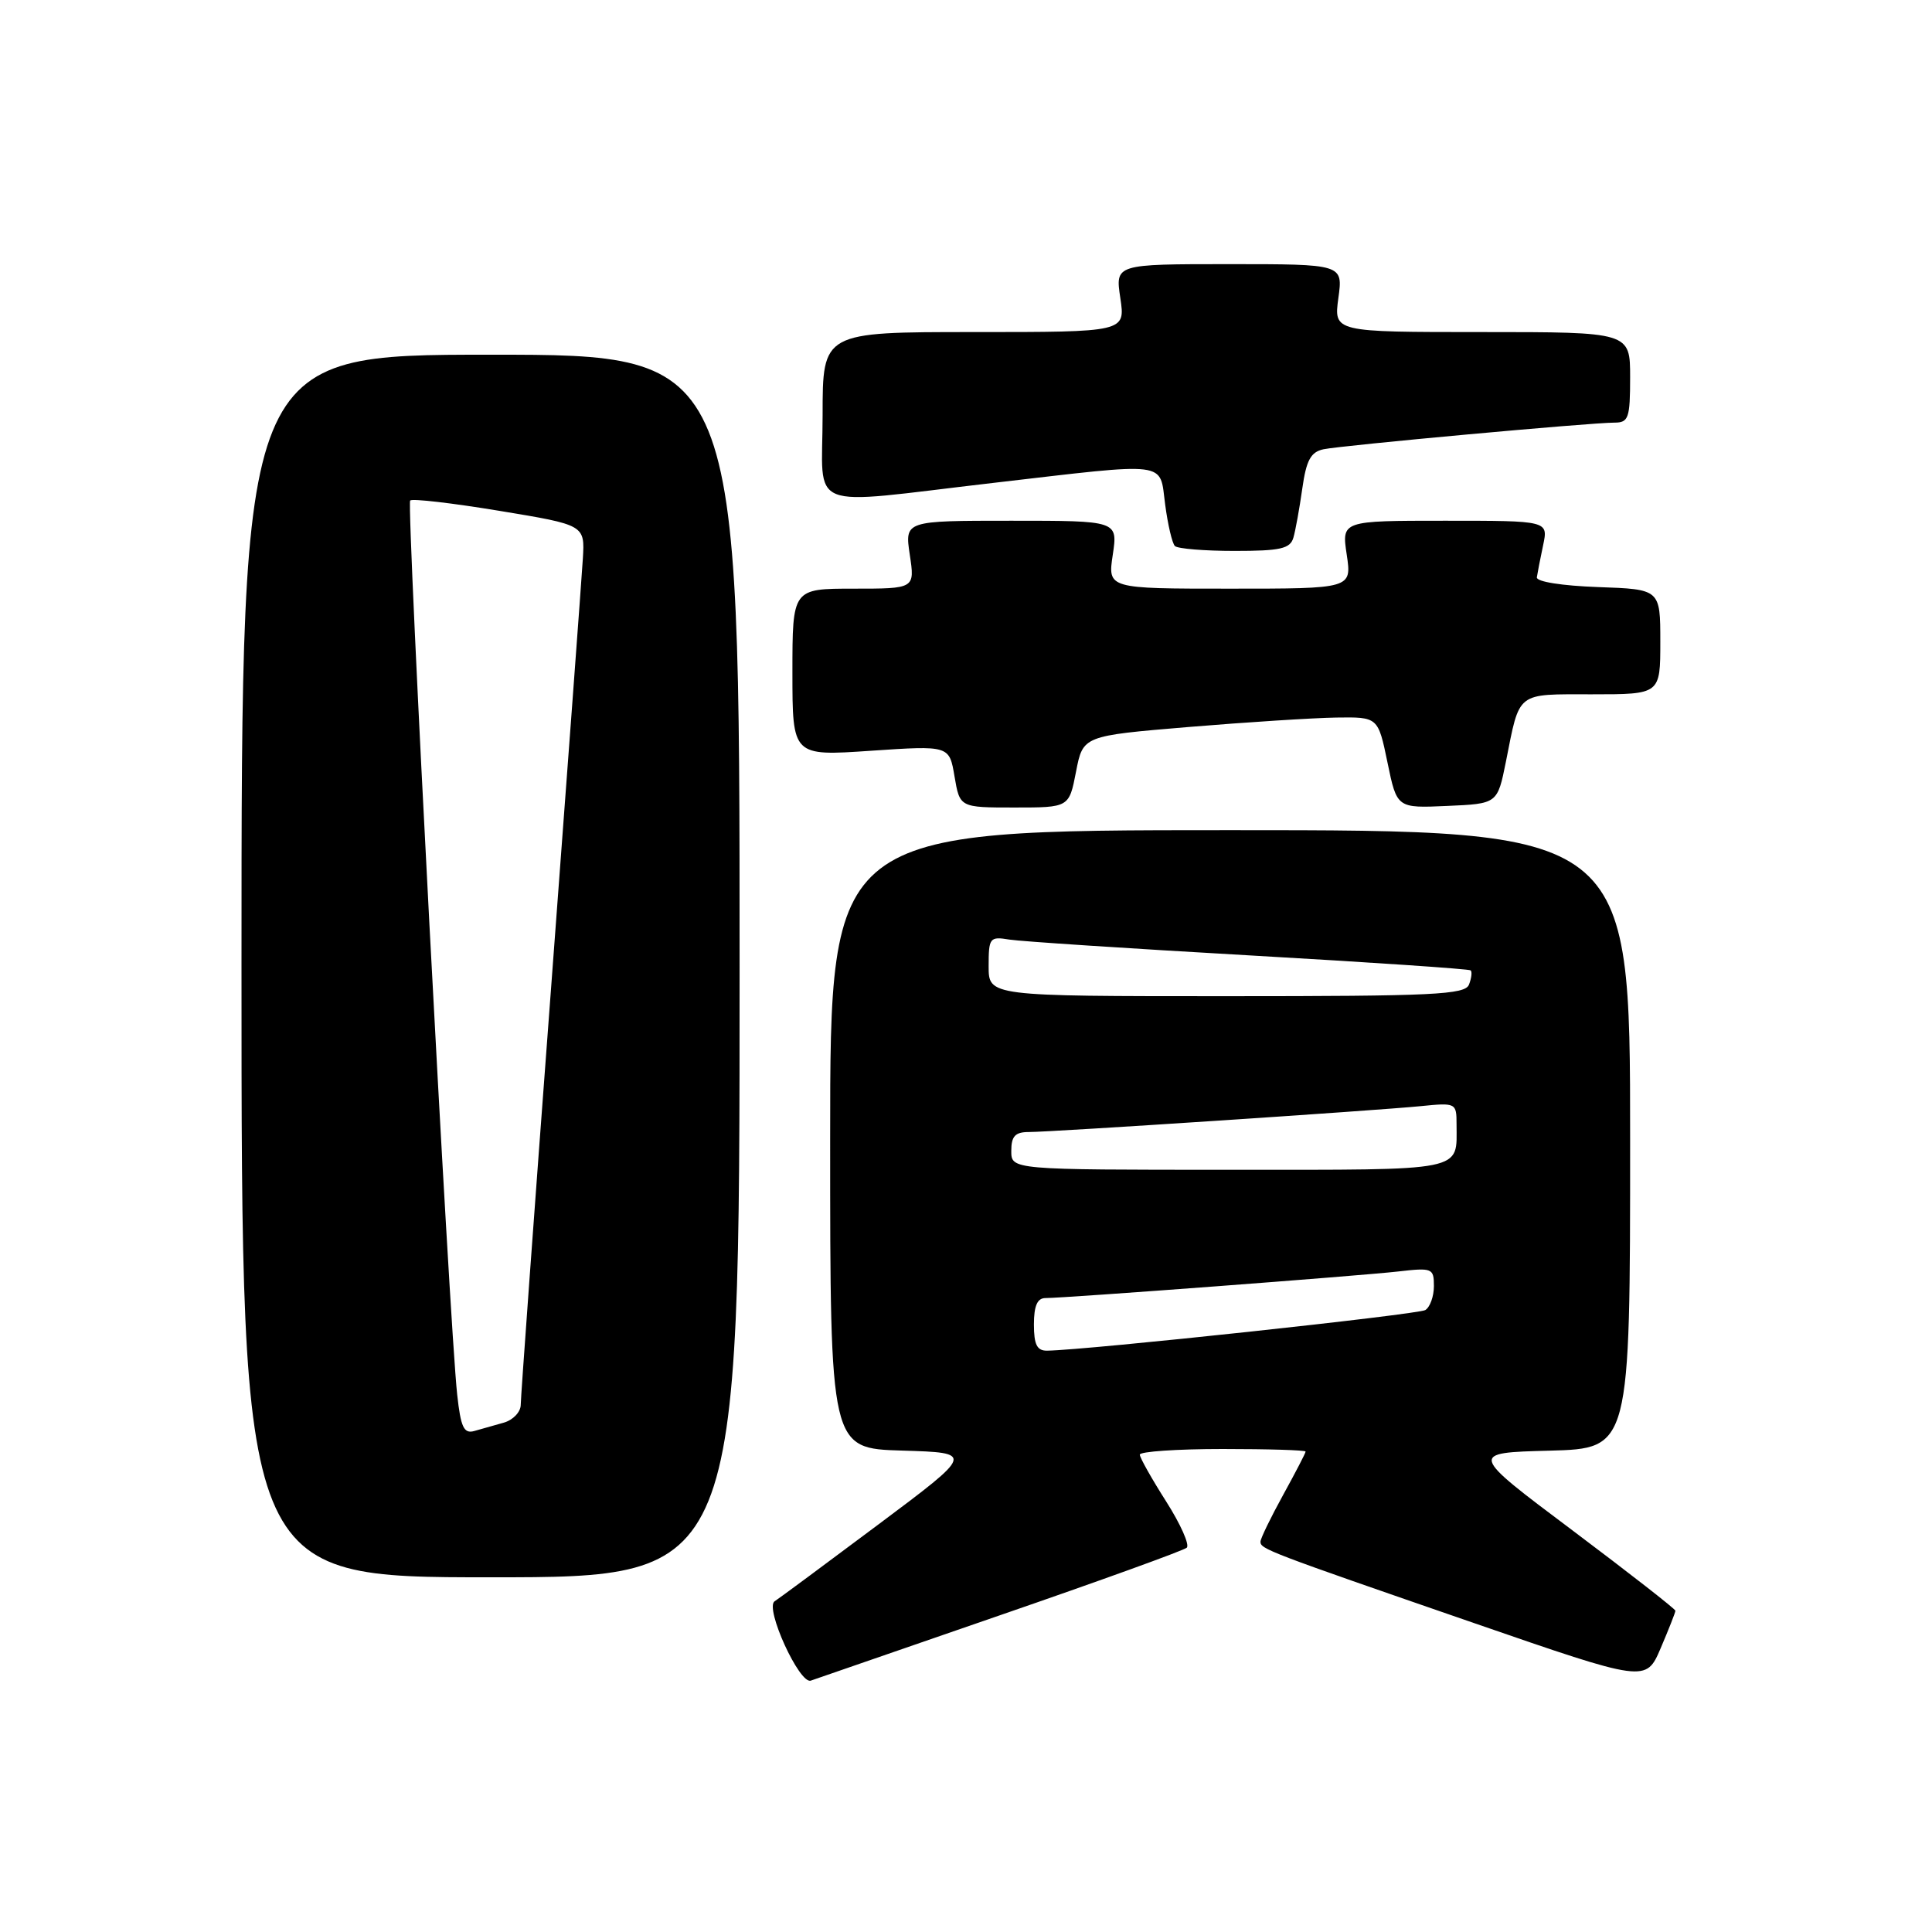 <?xml version="1.0" encoding="UTF-8" standalone="no"?>
<!DOCTYPE svg PUBLIC "-//W3C//DTD SVG 1.1//EN" "http://www.w3.org/Graphics/SVG/1.1/DTD/svg11.dtd" >
<svg xmlns="http://www.w3.org/2000/svg" xmlns:xlink="http://www.w3.org/1999/xlink" version="1.1" viewBox="0 0 256 256">
 <g >
 <path fill="currentColor"
d=" M 132.50 214.03 C 145.70 209.48 156.84 205.45 157.25 205.08 C 157.66 204.71 156.43 201.95 154.52 198.95 C 152.61 195.95 151.04 193.16 151.03 192.75 C 151.01 192.34 155.95 192.00 162.00 192.00 C 168.05 192.00 173.00 192.15 173.00 192.34 C 173.00 192.53 171.66 195.11 170.02 198.09 C 168.38 201.07 167.03 203.85 167.02 204.27 C 167.00 205.25 167.80 205.56 195.30 215.06 C 218.10 222.94 218.10 222.94 220.05 218.39 C 221.12 215.88 222.00 213.65 222.00 213.43 C 222.00 213.21 215.85 208.41 208.33 202.76 C 194.65 192.50 194.65 192.50 205.33 192.22 C 216.00 191.93 216.00 191.93 216.00 150.97 C 216.00 110.00 216.00 110.00 163.00 110.00 C 110.00 110.00 110.00 110.00 110.00 150.96 C 110.00 191.93 110.00 191.93 119.55 192.21 C 129.09 192.50 129.09 192.50 116.39 202.00 C 109.41 207.22 103.22 211.81 102.64 212.18 C 101.30 213.06 105.94 223.23 107.44 222.69 C 108.02 222.48 119.30 218.59 132.50 214.03 Z  M 98.00 128.00 C 98.00 47.00 98.00 47.00 65.00 47.00 C 32.00 47.00 32.00 47.00 32.00 128.00 C 32.00 209.00 32.00 209.00 65.00 209.00 C 98.00 209.00 98.00 209.00 98.00 128.00 Z  M 142.58 102.25 C 143.50 97.50 143.50 97.50 157.50 96.33 C 165.20 95.69 174.00 95.13 177.05 95.08 C 182.60 95.00 182.60 95.00 183.85 101.04 C 185.10 107.09 185.10 107.09 191.76 106.79 C 198.42 106.50 198.42 106.50 199.54 100.93 C 201.41 91.53 200.81 92.00 210.97 92.00 C 220.00 92.00 220.00 92.00 220.00 85.04 C 220.00 78.08 220.00 78.08 211.75 77.79 C 206.99 77.62 203.56 77.08 203.64 76.50 C 203.72 75.95 204.09 74.04 204.47 72.25 C 205.16 69.00 205.16 69.00 191.47 69.00 C 177.77 69.00 177.77 69.00 178.45 73.50 C 179.12 78.00 179.12 78.00 162.95 78.00 C 146.77 78.00 146.77 78.00 147.45 73.50 C 148.12 69.00 148.12 69.00 134.00 69.00 C 119.88 69.00 119.88 69.00 120.55 73.50 C 121.23 78.00 121.23 78.00 113.11 78.00 C 105.00 78.00 105.00 78.00 105.00 89.10 C 105.00 100.19 105.00 100.19 115.39 99.48 C 125.79 98.78 125.79 98.78 126.48 102.89 C 127.18 107.00 127.18 107.00 134.42 107.00 C 141.66 107.00 141.66 107.00 142.58 102.25 Z  M 171.38 71.25 C 171.66 70.29 172.19 67.36 172.56 64.74 C 173.09 60.98 173.68 59.89 175.37 59.53 C 177.78 59.02 210.74 56.00 213.93 56.00 C 215.79 56.00 216.00 55.40 216.00 50.00 C 216.00 44.00 216.00 44.00 196.36 44.00 C 176.73 44.00 176.73 44.00 177.34 39.50 C 177.96 35.00 177.96 35.00 162.87 35.00 C 147.77 35.00 147.77 35.00 148.45 39.50 C 149.12 44.00 149.12 44.00 129.06 44.00 C 109.00 44.00 109.00 44.00 109.00 55.00 C 109.00 67.99 106.33 66.92 131.50 64.00 C 155.26 61.24 153.61 61.04 154.39 66.85 C 154.74 69.51 155.32 71.99 155.68 72.35 C 156.04 72.71 159.60 73.00 163.60 73.00 C 169.66 73.00 170.95 72.71 171.38 71.25 Z  M 137.00 175.50 C 137.00 173.02 137.45 172.00 138.53 172.00 C 141.16 172.00 180.25 169.05 185.25 168.48 C 189.78 167.96 190.00 168.04 190.00 170.41 C 190.00 171.77 189.49 173.20 188.86 173.59 C 187.90 174.18 144.09 178.89 138.75 178.97 C 137.41 178.99 137.00 178.18 137.00 175.50 Z  M 134.00 152.50 C 134.00 150.56 134.51 150.00 136.31 150.00 C 139.36 150.00 182.17 147.17 188.25 146.57 C 192.92 146.10 193.00 146.14 193.00 148.97 C 193.00 155.31 194.56 155.00 162.89 155.00 C 134.00 155.00 134.00 155.00 134.00 152.50 Z  M 131.00 128.03 C 131.00 124.25 131.14 124.07 133.75 124.50 C 135.26 124.74 149.55 125.68 165.50 126.59 C 181.45 127.50 194.67 128.39 194.87 128.58 C 195.08 128.76 194.98 129.61 194.65 130.46 C 194.14 131.80 190.03 132.00 162.53 132.00 C 131.00 132.00 131.00 132.00 131.00 128.03 Z  M 60.58 184.79 C 59.54 175.25 53.84 66.83 54.35 66.32 C 54.63 66.04 59.95 66.66 66.18 67.69 C 77.50 69.56 77.50 69.56 77.23 74.03 C 77.08 76.49 75.16 102.33 72.98 131.46 C 70.79 160.58 69.00 185.19 69.00 186.14 C 69.00 187.09 67.99 188.16 66.75 188.51 C 65.51 188.87 63.75 189.37 62.83 189.62 C 61.46 190.00 61.05 189.11 60.58 184.79 Z "/>
</g>
</svg>